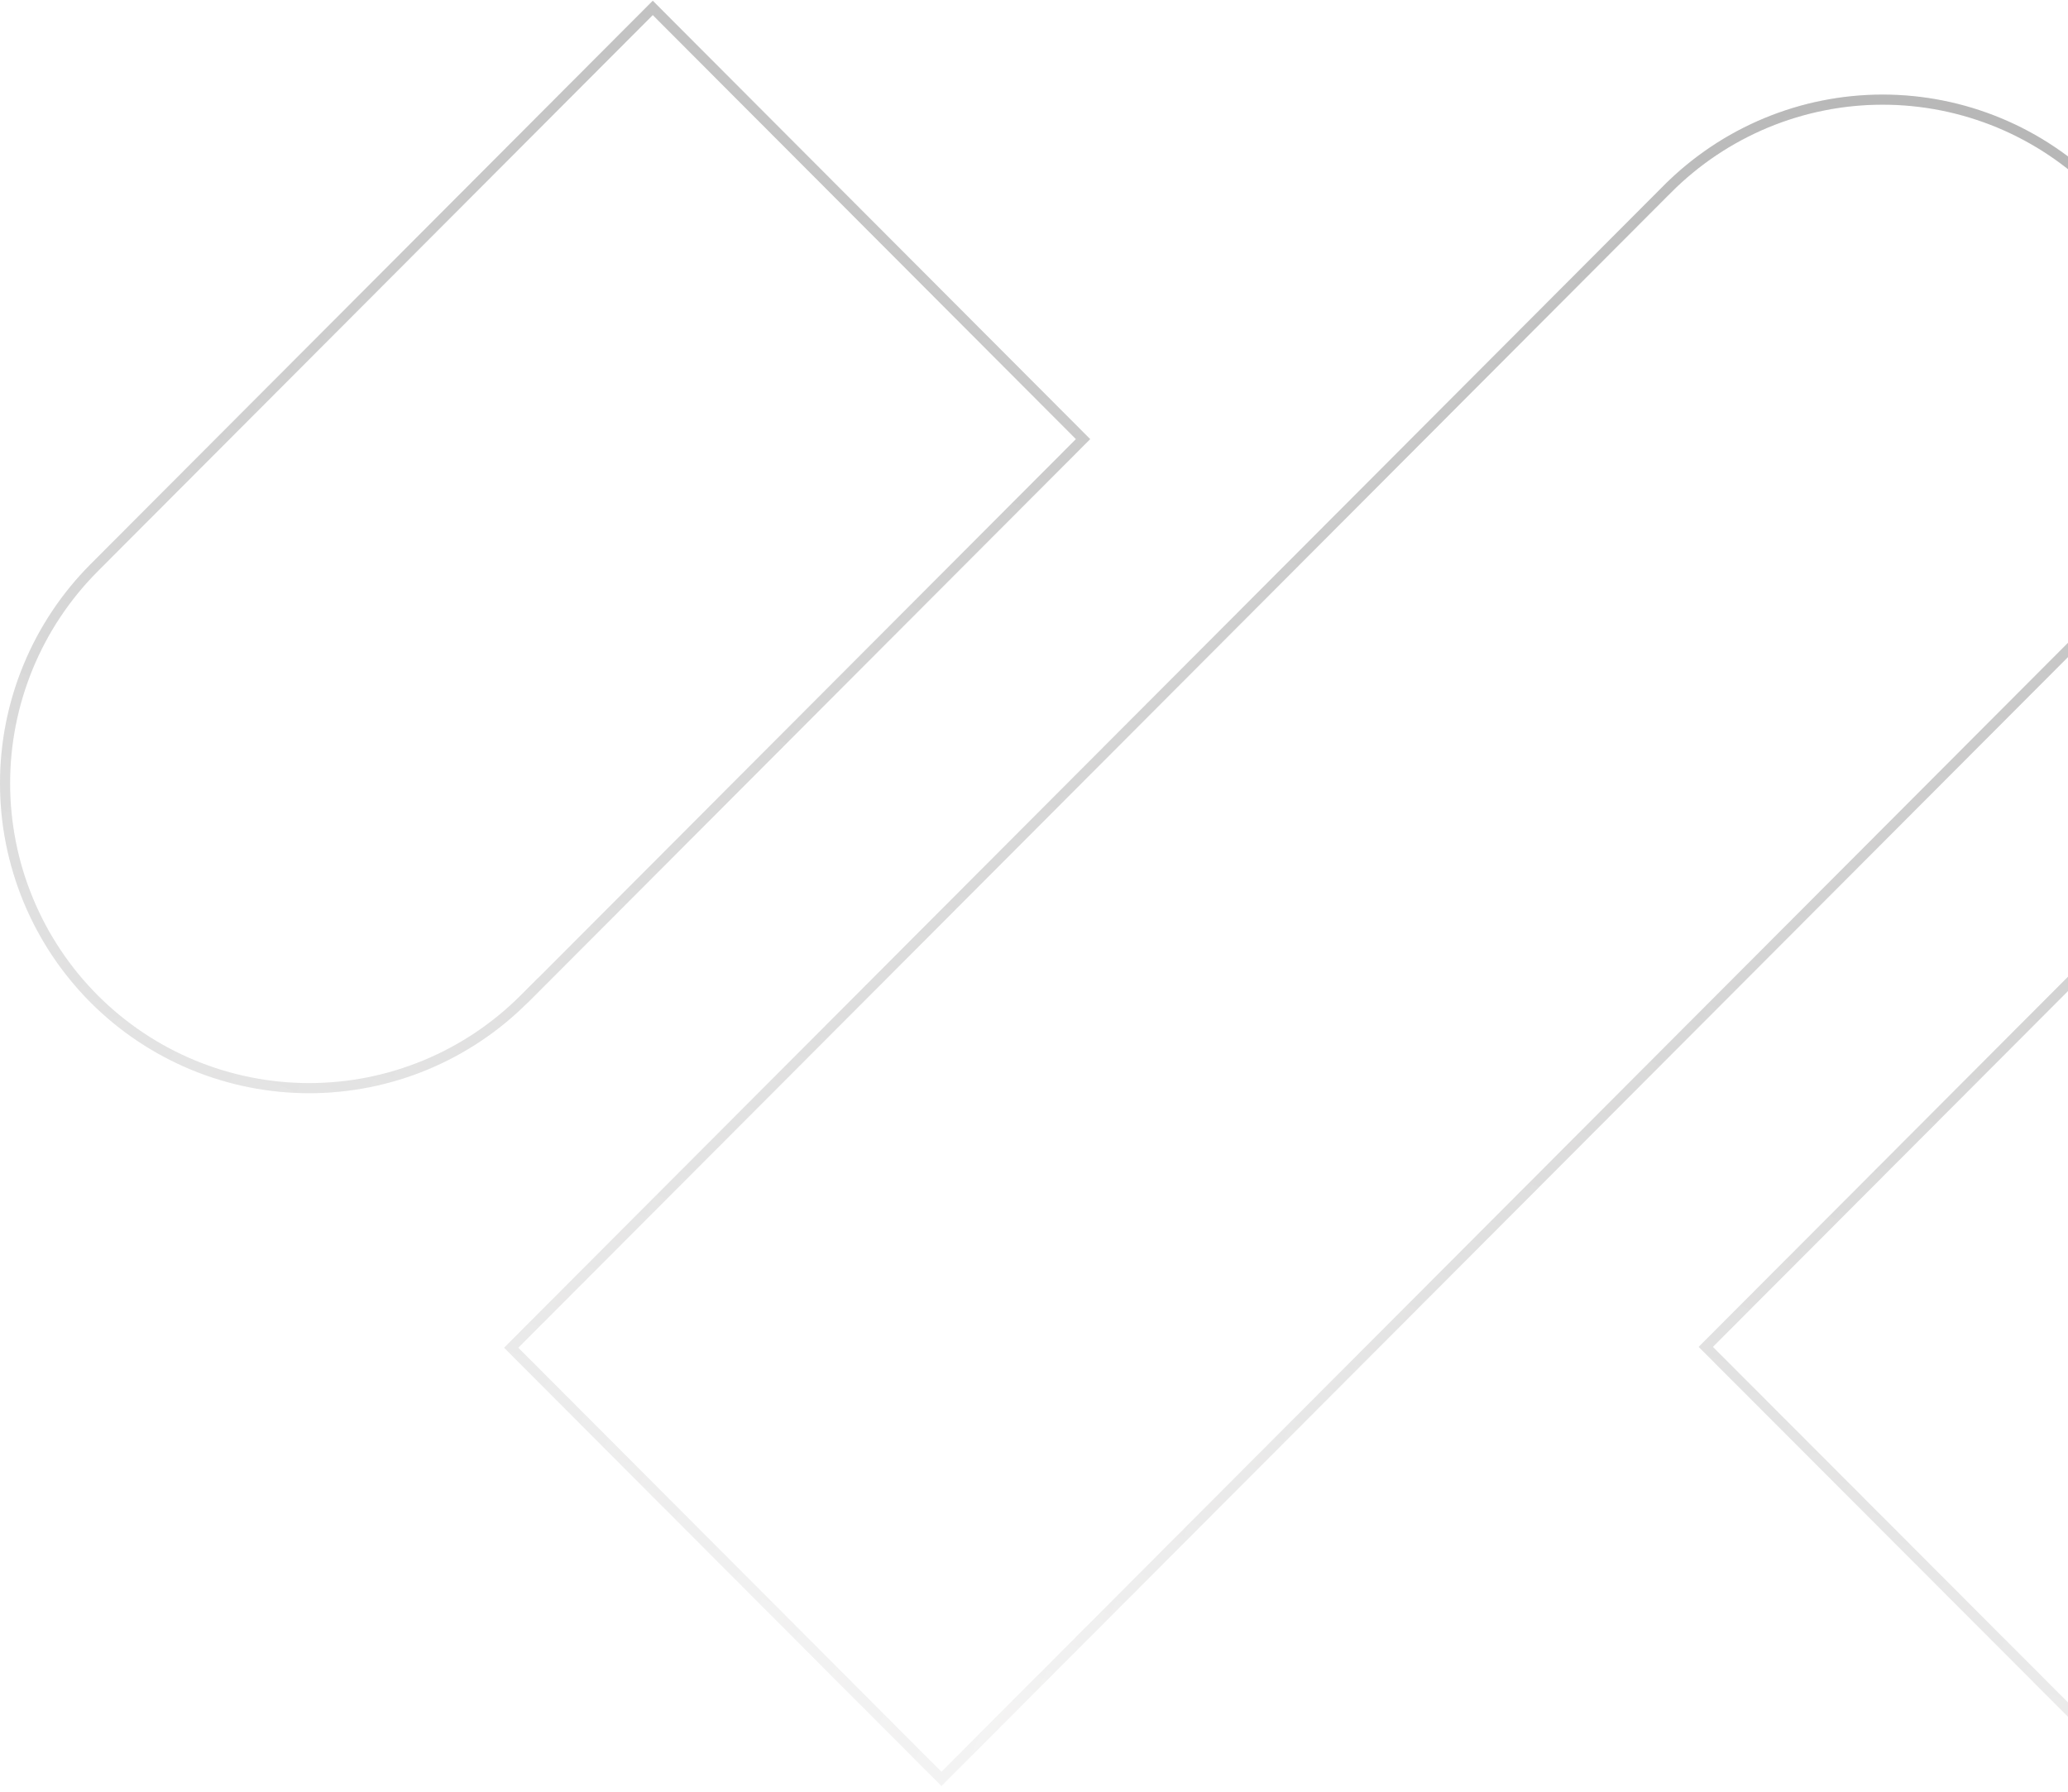 <svg width="307" height="266" viewBox="0 0 307 266" fill="none" xmlns="http://www.w3.org/2000/svg">
<g opacity="0.32">
<path d="M335.629 116.294L336.16 116.824L253.227 199.917L317.119 263.886L400.044 180.79L335.629 116.294ZM335.629 116.294L336.16 116.824C340.354 112.621 345.332 109.287 350.812 107.013M335.629 116.294L350.812 107.013M350.812 107.013C356.291 104.739 362.164 103.568 368.095 103.568M350.812 107.013L368.095 103.568M368.095 103.568C374.026 103.568 379.899 104.739 385.378 107.013M368.095 103.568L385.378 107.013M385.378 107.013C390.857 109.287 395.836 112.621 400.03 116.824M385.378 107.013L400.03 116.824M400.03 116.824C408.492 125.307 413.247 136.81 413.25 148.804M400.03 116.824L413.25 148.804M413.25 148.804C413.253 160.799 408.503 172.303 400.045 180.79L413.25 148.804ZM247.546 28.044L247.015 27.515L247.546 28.044C251.74 23.842 256.719 20.508 262.198 18.233C267.678 15.959 273.55 14.788 279.481 14.788C285.412 14.788 291.285 15.959 296.764 18.233C302.244 20.508 307.222 23.842 311.416 28.044L311.947 27.515L311.416 28.044C315.61 32.246 318.938 37.235 321.208 42.726C323.478 48.216 324.646 54.101 324.646 60.045C324.646 65.988 323.478 71.873 321.208 77.364C318.938 82.854 315.61 87.843 311.416 92.045L139.761 264.042L75.889 200.043L247.546 28.044ZM96.906 1.173L160.783 65.177L79.131 146.987V146.96L77.85 148.245C73.658 152.449 68.68 155.784 63.202 158.061C57.723 160.338 51.851 161.511 45.92 161.513C39.989 161.515 34.116 160.347 28.636 158.075C23.155 155.803 18.175 152.471 13.98 148.27C9.786 144.068 6.459 139.079 4.189 133.588C1.918 128.098 0.75 122.213 0.75 116.269C0.75 110.326 1.918 104.441 4.189 98.95C6.459 93.459 9.786 88.471 13.98 84.269L13.98 84.268L96.906 1.173Z" stroke="url(#paint0_linear_2785_12434)" stroke-width="1.5"/>
<path d="M335.629 116.294L336.16 116.824L253.227 199.917L317.119 263.886L400.044 180.79L335.629 116.294ZM335.629 116.294L336.16 116.824C340.354 112.621 345.332 109.287 350.812 107.013M335.629 116.294L350.812 107.013M350.812 107.013C356.291 104.739 362.164 103.568 368.095 103.568M350.812 107.013L368.095 103.568M368.095 103.568C374.026 103.568 379.899 104.739 385.378 107.013M368.095 103.568L385.378 107.013M385.378 107.013C390.857 109.287 395.836 112.621 400.03 116.824M385.378 107.013L400.03 116.824M400.03 116.824C408.492 125.307 413.247 136.81 413.25 148.804M400.03 116.824L413.25 148.804M413.25 148.804C413.253 160.799 408.503 172.303 400.045 180.79L413.25 148.804ZM247.546 28.044L247.015 27.515L247.546 28.044C251.74 23.842 256.719 20.508 262.198 18.233C267.678 15.959 273.55 14.788 279.481 14.788C285.412 14.788 291.285 15.959 296.764 18.233C302.244 20.508 307.222 23.842 311.416 28.044L311.947 27.515L311.416 28.044C315.61 32.246 318.938 37.235 321.208 42.726C323.478 48.216 324.646 54.101 324.646 60.045C324.646 65.988 323.478 71.873 321.208 77.364C318.938 82.854 315.61 87.843 311.416 92.045L139.761 264.042L75.889 200.043L247.546 28.044ZM96.906 1.173L160.783 65.177L79.131 146.987V146.96L77.85 148.245C73.658 152.449 68.68 155.784 63.202 158.061C57.723 160.338 51.851 161.511 45.92 161.513C39.989 161.515 34.116 160.347 28.636 158.075C23.155 155.803 18.175 152.471 13.98 148.27C9.786 144.068 6.459 139.079 4.189 133.588C1.918 128.098 0.75 122.213 0.75 116.269C0.75 110.326 1.918 104.441 4.189 98.95C6.459 93.459 9.786 88.471 13.98 84.269L13.98 84.268L96.906 1.173Z" stroke="url(#paint1_linear_2785_12434)" stroke-width="1.5"/>
</g>
<defs>
<linearGradient id="paint0_linear_2785_12434" x1="0" y1="0.111" x2="544.644" y2="264.93" gradientUnits="userSpaceOnUse">
<stop stop-color="#B3B3B3"/>
<stop offset="1" stop-color="#D6D4D3" stop-opacity="0"/>
</linearGradient>
<linearGradient id="paint1_linear_2785_12434" x1="295.866" y1="-27.027" x2="176.134" y2="265.102" gradientUnits="userSpaceOnUse">
<stop/>
<stop offset="1" stop-opacity="0"/>
</linearGradient>
</defs>
</svg>
